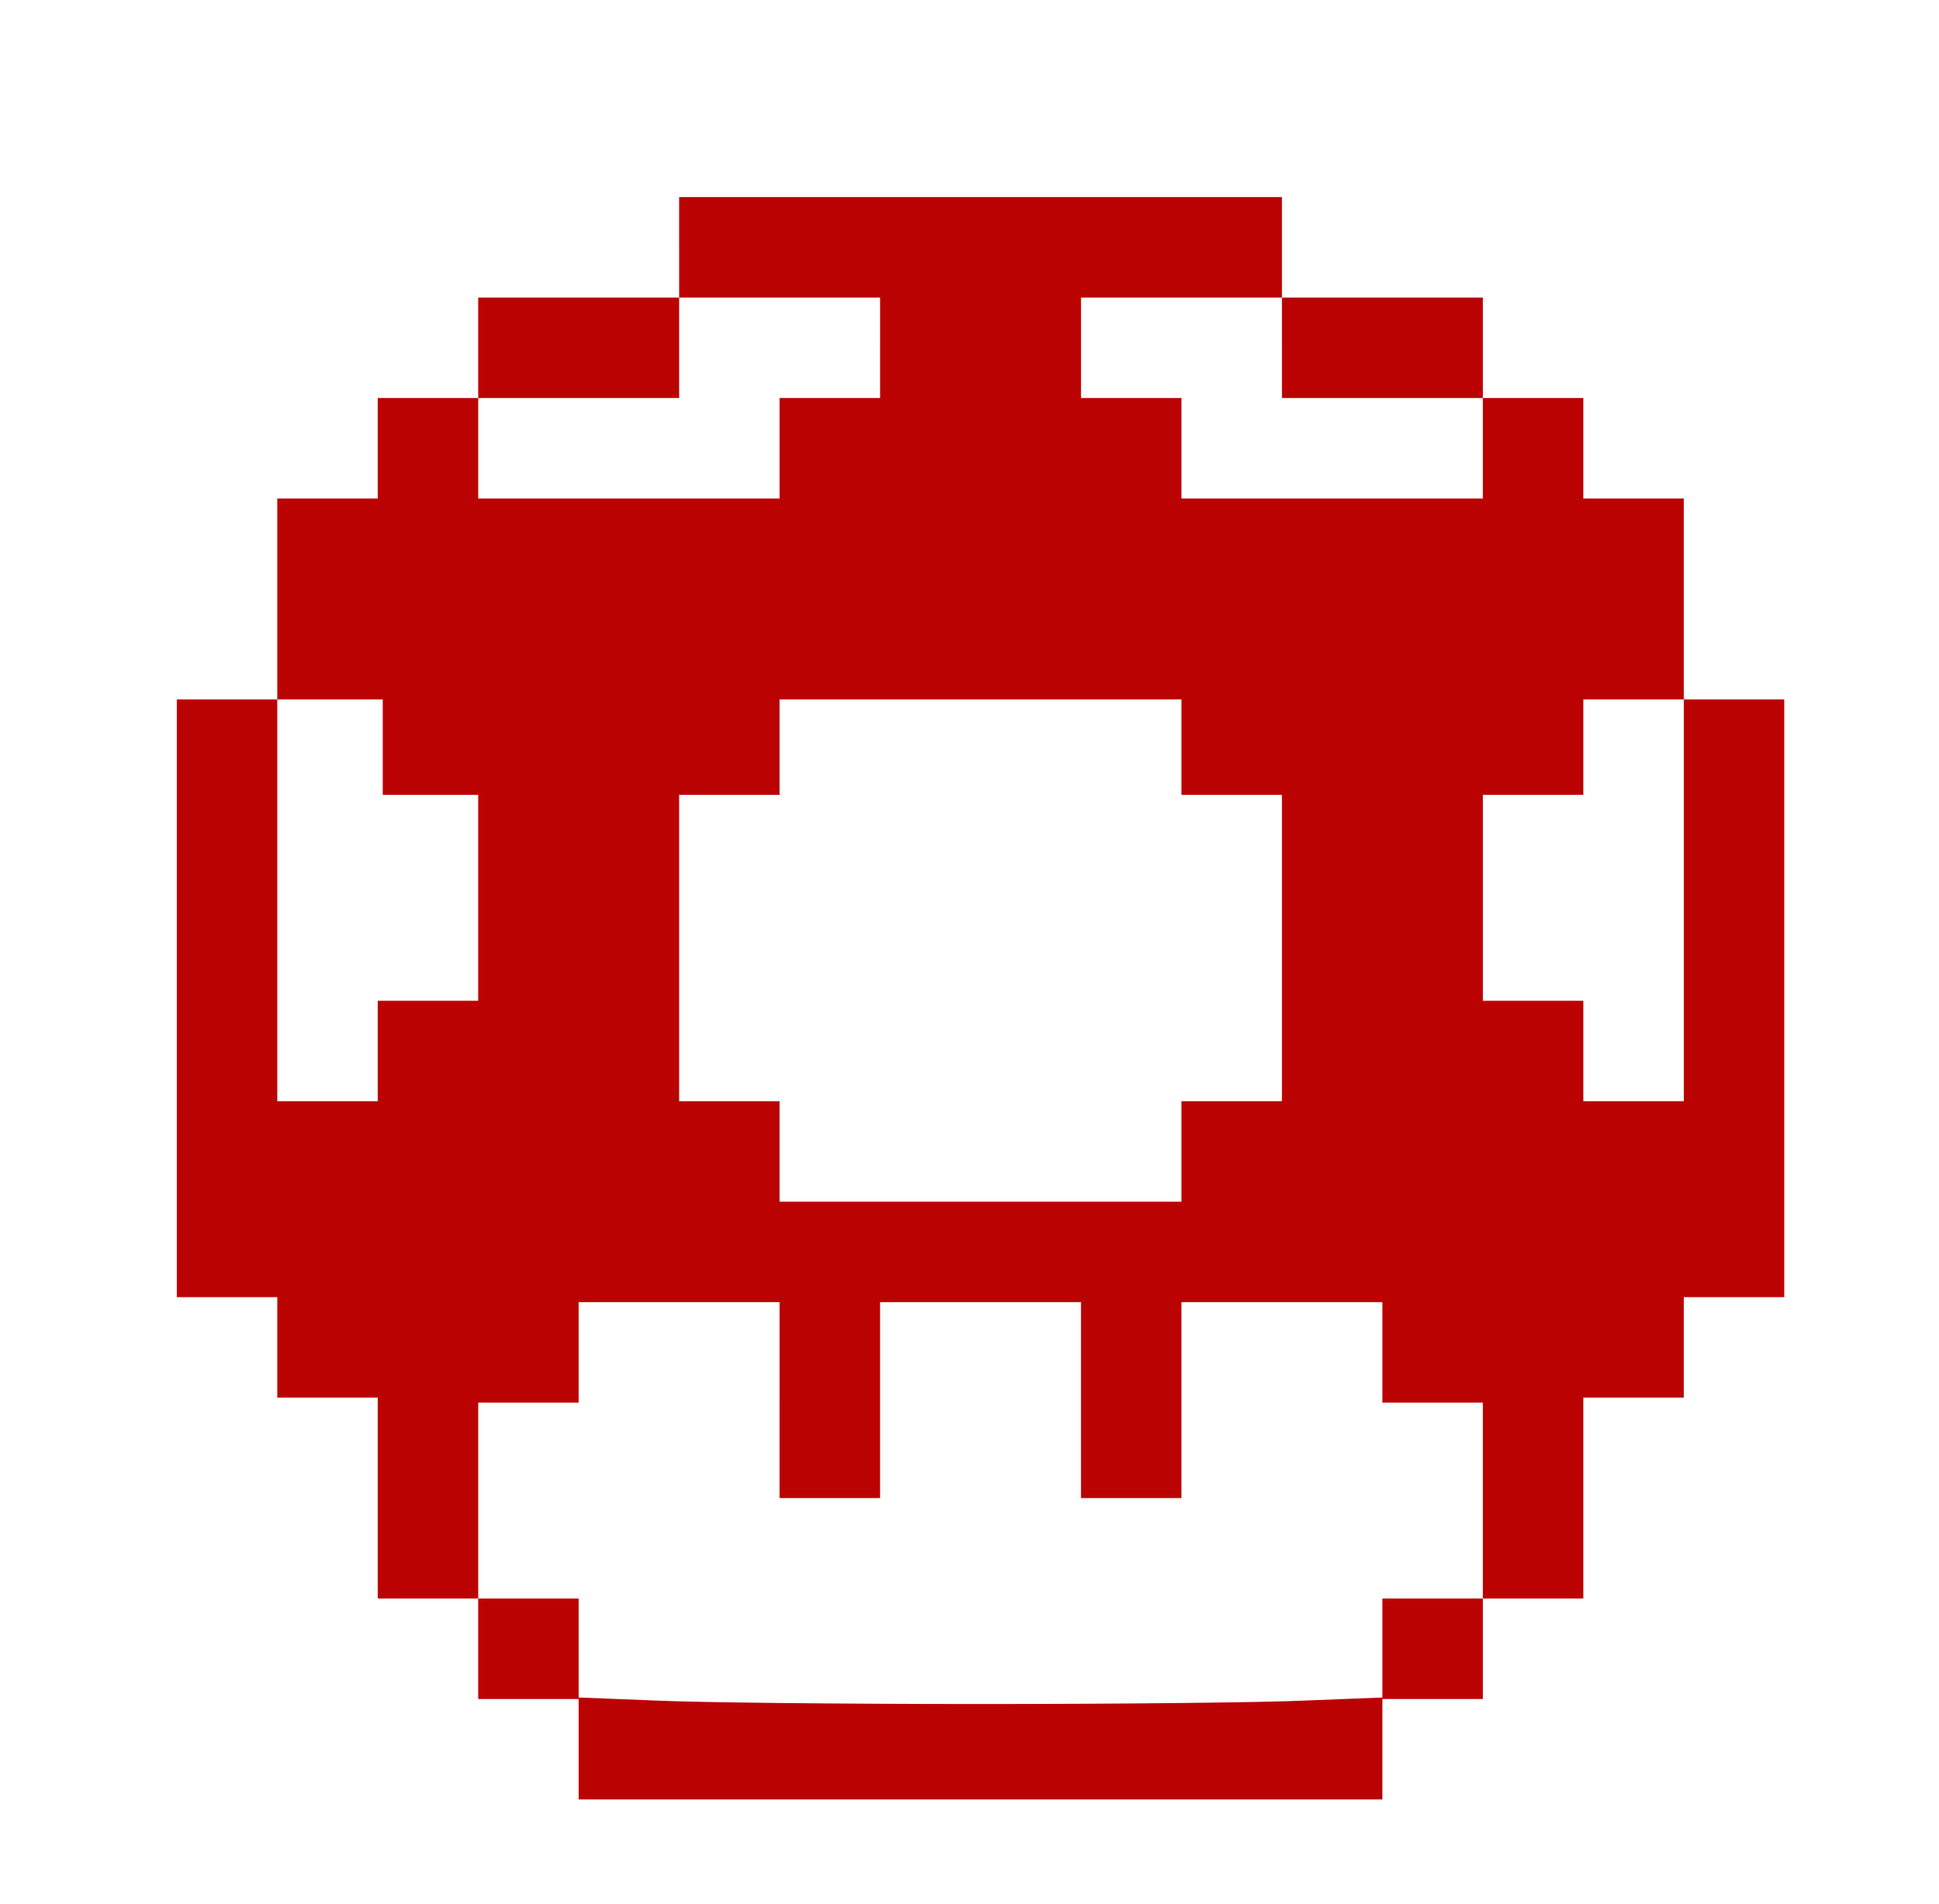 <?xml version="1.0" encoding="UTF-8" standalone="no"?>
<svg
   xmlns:dc="http://purl.org/dc/elements/1.1/"
   xmlns:cc="http://creativecommons.org/ns#"
   xmlns:rdf="http://www.w3.org/1999/02/22-rdf-syntax-ns#"
   xmlns:svg="http://www.w3.org/2000/svg"
   xmlns="http://www.w3.org/2000/svg"
   xmlns:sodipodi="http://sodipodi.sourceforge.net/DTD/sodipodi-0.dtd"
   xmlns:inkscape="http://www.inkscape.org/namespaces/inkscape"
   version="1.0"
   width="386pt"
   height="379pt"
   viewBox="0 0 386 379"
   preserveAspectRatio="xMidYMid meet"
   id="svg2"
   inkscape:version="0.48.4 r9939"
   sodipodi:docname="img1.svg">
  <defs
     id="defs12" />
  <sodipodi:namedview
     pagecolor="#ffffff"
     bordercolor="#666666"
     borderopacity="1"
     objecttolerance="10"
     gridtolerance="10"
     guidetolerance="10"
     inkscape:pageopacity="0"
     inkscape:pageshadow="2"
     inkscape:window-width="1920"
     inkscape:window-height="1058"
     id="namedview10"
     showgrid="false"
     inkscape:zoom="0.99630607"
     inkscape:cx="232.35965"
     inkscape:cy="239.22475"
     inkscape:window-x="0"
     inkscape:window-y="0"
     inkscape:window-maximized="1"
     inkscape:current-layer="g6" />
  <g
     transform="translate(0,379) scale(0.1,-0.1)"
     fill="#000000"
     stroke="none"
     id="g6">
    <path
       d="m 1351.97,3297.585 0,-100 -200,0 -200,0 0,-100 0,-100 -100,0 -100,0 0,-100 0,-100 -100,0 -100,0 0,-200 0,-200 -100,0 -100,0 0,-595 0,-595 100,0 100,0 0,-100 0,-100 100,0 100,0 0,-200 0,-200 100,0 100,0 0,-100 0,-100 100,0 100,0 0,-100 0,-100 800,0 800,0 0,100 0,100 100,0 100,0 0,100 0,100 100,0 100,0 0,200 0,200 100,0 100,0 0,100 0,100 100,0 100,0 0,595 0,595 -100,0 -100,0 0,200 0,200 -100,0 -100,0 0,100 0,100 -100,0 -100,0 0,100 0,100 -200,0 -200,0 0,100 0,100 -600,0 -600,0 0,-100 z m 400,-200 0,-100 -100,0 -100,0 0,-100 0,-100 -300,0 -300,0 0,100 0,100 200,0 200,0 0,100 0,100 200,0 200,0 0,-100 z m 800,0 0,-100 200,0 200,0 0,-100 0,-100 -300,0 -300,0 0,100 0,100 -100,0 -100,0 0,100 0,100 200,0 200,0 0,-100 z m -1790,-795 0,-95 95,0 95,0 0,-205 0,-205 -100,0 -100,0 0,-100 0,-100 -100,0 -100,0 0,400 0,400 105,0 105,0 0,-95 z m 1590,0 0,-95 100,0 100,0 0,-305 0,-305 -100,0 -100,0 0,-100 0,-100 -400,0 -400,0 0,100 0,100 -100,0 -100,0 0,305 0,305 100,0 100,0 0,95 0,95 400,0 400,0 0,-95 z m 1000,-305 0,-400 -100,0 -100,0 0,100 0,100 -100,0 -100,0 0,205 0,205 100,0 100,0 0,95 0,95 100,0 100,0 0,-400 z m -1800,-995 0,-195 100,0 100,0 0,195 0,195 200,0 200,0 0,-195 0,-195 100,0 100,0 0,195 0,195 200,0 200,0 0,-100 0,-100 100,0 100,0 0,-195 0,-195 -100,0 -100,0 0,-98 0,-99 -152,-6 c -83,-4 -375,-7 -648,-7 -273,0 -565,3 -648,7 l -152,6 0,99 0,98 -100,0 -100,0 0,195 0,195 100,0 100,0 0,100 0,100 200,0 200,0 0,-195 z"
       id="path8"
       inkscape:connector-curvature="0"
       style="fill:#bb0202;fill-opacity:1" />
  </g>
</svg>
